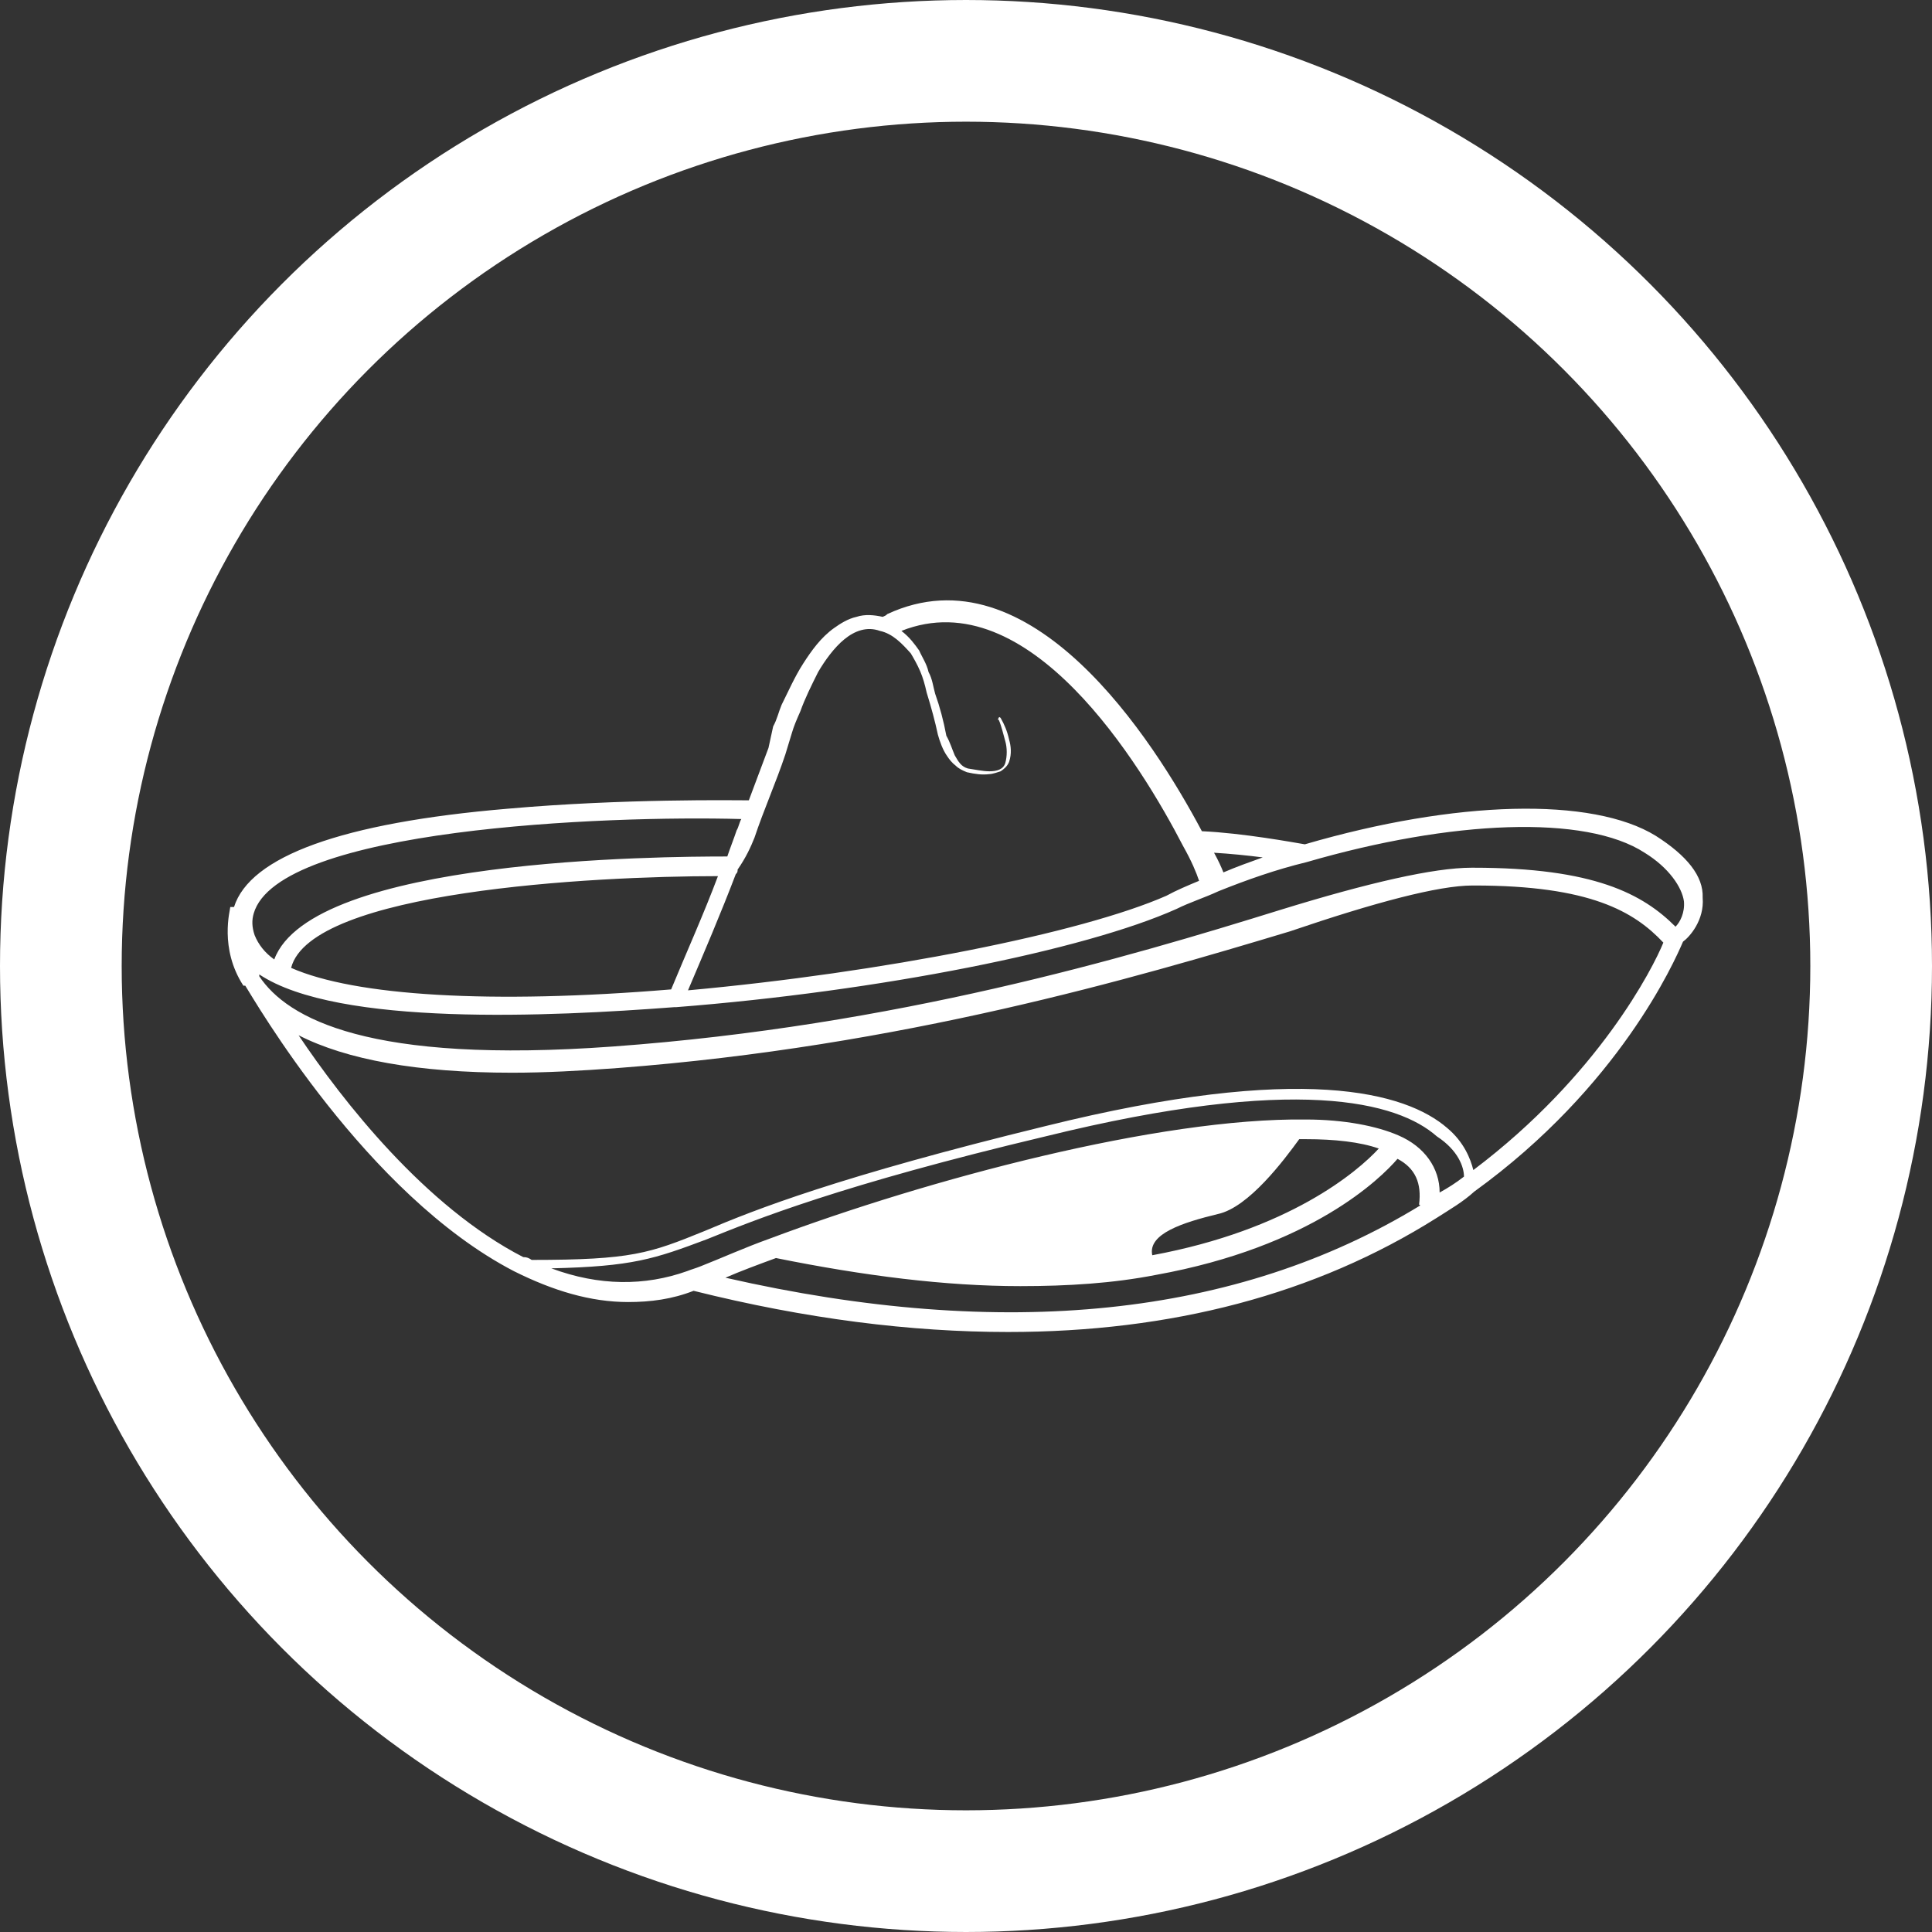 <?xml version="1.0" encoding="utf-8"?>
<!-- Generator: Adobe Illustrator 18.1.1, SVG Export Plug-In . SVG Version: 6.00 Build 0)  -->
<!DOCTYPE svg PUBLIC "-//W3C//DTD SVG 1.1//EN" "http://www.w3.org/Graphics/SVG/1.1/DTD/svg11.dtd">
<svg version="1.1" id="Layer_1" xmlns="http://www.w3.org/2000/svg" xmlns:xlink="http://www.w3.org/1999/xlink" x="0px" y="0px"
	 viewBox="0 0 206.4 206.4" enable-background="new 0 0 206.4 206.4" xml:space="preserve">
<rect x="0" y="0" width="206.4" height="206.4" fill="#333333" stroke="none"/>
<g>
	<path fill="#FFFFFF" d="M179,99c-3.5-3.5-8.7-6.3-21.6-6.3c0,0,0,0-0.2,0c-4,0-11,1.6-20.4,4.5c-16.4,5.1-41.1,12.4-71.3,14.6
		c-26.1,1.9-34.8-3-37.8-7.5v-0.2l-0.2-0.2c0,0,0,0,0.2,0.2c8.4,5.6,31.2,4.5,44.3,3.5h0.2c21.8-1.7,43.7-6.1,53.5-10.5
		c1.4-0.7,3-1.2,4.5-1.9c3-1.2,6.1-2.3,9.4-3.1c15.5-4.5,29.8-5.1,36.1-1c2.6,1.6,4,3.7,4.2,5.2C180,97.5,179.5,98.5,179,99z
		 M157.4,125c-0.3-1.2-1-3-2.8-4.5c-4.4-3.8-15.5-7-42.9-0.2c-22.1,5.4-31,8.9-36.4,11.2c-5.9,2.4-7.8,3.1-18.5,3.1
		c-0.3-0.2-0.5-0.3-0.9-0.3c-10.5-5.4-19.3-16.7-24-23.7c5.1,2.6,12.7,4,22.8,4c3.5,0,7.3-0.2,11.3-0.5c30.3-2.3,55.2-9.6,71.8-14.6
		c9.1-3.1,15.9-4.9,19.5-4.9c0,0,0,0,0.2,0c12.4,0,17.1,2.8,20.2,6.1C176.6,103.4,170.8,114.9,157.4,125z M156.4,125.7
		c-0.9,0.7-1.7,1.2-2.6,1.7c0-2.6-1.6-4.9-4.4-6.1c-2.3-1-5.8-1.7-9.9-1.7c-15.7-0.2-40.4,6.4-57.2,12.7c-2.8,1-5.2,2.1-7.5,3
		c-0.5,0.2-0.9,0.3-1.4,0.5c-4.5,1.6-9.4,1.6-14.5-0.3c8.7-0.2,11-1,16.6-3.1c5.2-2.1,14.3-5.8,36.2-11c26.8-6.6,37.6-3.7,41.8,0
		C155.8,122.9,156.4,124.7,156.4,125.7C156.5,125.7,156.5,125.7,156.4,125.7z M123.1,134.1L123.1,134.1c-0.5-2.3,3.3-3.5,7-4.4
		c3.3-0.7,7.1-5.8,8.7-8c0.2,0,0.5,0,0.7,0c3.1,0,5.8,0.3,7.8,1C145,125.2,137.7,131.4,123.1,134.1z M151.7,128.8
		c-19.5,11.9-44.4,14.5-74.2,7.7c1.6-0.7,3.5-1.4,5.4-2.1c9.4,1.9,18.1,3,26.1,3c5.1,0,9.9-0.3,14.5-1.2c16.6-3,24-10.3,25.8-12.4
		c1.9,1,2.6,2.6,2.3,4.9C151.7,128.7,151.7,128.7,151.7,128.8z M27.1,97.6L27.1,97.6c2.6-9.1,37.6-10.5,52.1-10.1
		c-0.2,0.3-0.3,0.9-0.5,1.2c-0.3,0.9-0.7,1.9-1,2.8c-7,0-44.4,0.2-48.4,11c-1-0.7-1.7-1.6-2.1-2.6C26.9,99,26.9,98.3,27.1,97.6z
		 M71.7,105.7c-19.3,1.6-33.8,0.7-40.6-2.3c2.1-8.2,32.2-9.8,45.6-9.8C75.2,97.6,73.4,101.6,71.7,105.7z M80.6,89.5
		c1-3,2.3-5.9,3.3-8.9l0.7-2.3c0.2-0.7,0.5-1.4,0.9-2.3c0.5-1.4,1.2-2.8,1.9-4.2c0.7-1.2,1.7-2.6,2.8-3.5s2.4-1.4,3.8-0.9
		c1.4,0.3,2.4,1.4,3.3,2.4c0.3,0.5,0.7,1.2,1,1.9c0.3,0.7,0.5,1.4,0.7,2.3c0.5,1.6,0.9,3.1,1.2,4.5c0.2,0.7,0.5,1.6,1,2.3
		c0.2,0.3,0.5,0.7,0.9,1c0.3,0.3,0.7,0.5,1.2,0.7c0.9,0.2,1.6,0.3,2.4,0.2c0.3,0,0.9-0.2,1.2-0.3c0.3-0.2,0.7-0.5,0.9-1
		c0.3-0.9,0.2-1.7,0-2.4c-0.2-0.9-0.5-1.6-0.9-2.3c0,0-0.2-0.2-0.2,0c0,0-0.2,0.2,0,0.2c0.3,0.7,0.5,1.6,0.7,2.3
		c0.2,0.7,0.2,1.6,0,2.3c-0.2,0.7-0.9,0.9-1.7,0.9c-0.7,0-1.6-0.2-2.3-0.3c-0.7-0.2-1-0.7-1.4-1.4c-0.3-0.7-0.5-1.4-0.9-2.1
		c-0.3-1.6-0.7-3.1-1.2-4.5c-0.2-0.7-0.3-1.6-0.7-2.3c-0.2-0.9-0.7-1.6-1-2.3c-0.5-0.7-1-1.4-1.9-2.1c13.6-5.4,25.6,14.3,30.1,23
		c0.9,1.6,1.4,2.8,1.7,3.7c-1.2,0.5-2.4,1-3.5,1.6c-9.1,4-30.3,8.2-51.1,10.1c1.7-4,3.5-8.2,5.1-12.4c0.2-0.2,0.2-0.3,0.2-0.5
		C79.7,91.6,80.2,90.5,80.6,89.5z M134.9,91.6c-1.4,0.5-2.8,1-4.2,1.6c-0.2-0.5-0.5-1.2-1-2.1C131.4,91.2,133.4,91.4,134.9,91.6z
		 M176.9,89.3c-6.8-4.2-21.4-3.8-37.5,0.9c-1.2-0.2-6.6-1.2-11-1.4c-5.2-9.8-18.3-30.3-33.6-23.2c-0.2,0.2-0.3,0.2-0.5,0.3l0,0
		c-0.9-0.2-1.9-0.3-2.8,0c-0.9,0.2-1.7,0.7-2.4,1.2c-1.4,1-2.4,2.4-3.3,3.8c-0.9,1.4-1.6,3-2.3,4.4c-0.3,0.7-0.5,1.6-0.9,2.3
		l-0.5,2.3c-0.7,1.9-1.4,3.7-2.1,5.6c-1.4,0-13.4-0.2-25.8,0.9C36.5,87.9,26.7,91.5,25,96.9h-0.2h-0.2c0,0.3-1.2,4.4,1.4,8.4h0.2
		c0.9,1.4,12.9,22.3,28.7,30.5c4.2,2.1,8.2,3.3,12.2,3.3c2.4,0,4.7-0.3,7-1.2c12,3,23.2,4.4,33.6,4.4c17.4,0,32.8-4,45.8-12.2
		c1.4-0.9,2.8-1.7,4-2.8c15.5-11.2,21.4-24.6,22.3-26.7c0.7-0.5,2.3-2.3,2.1-4.7C182,93.6,180.2,91.4,176.9,89.3z"/>
	<circle fill="none" stroke="#FFFFFF" stroke-width="13" stroke-miterlimit="10" cx="103.2" cy="103.2" r="96.7"/>
</g>
</svg>
